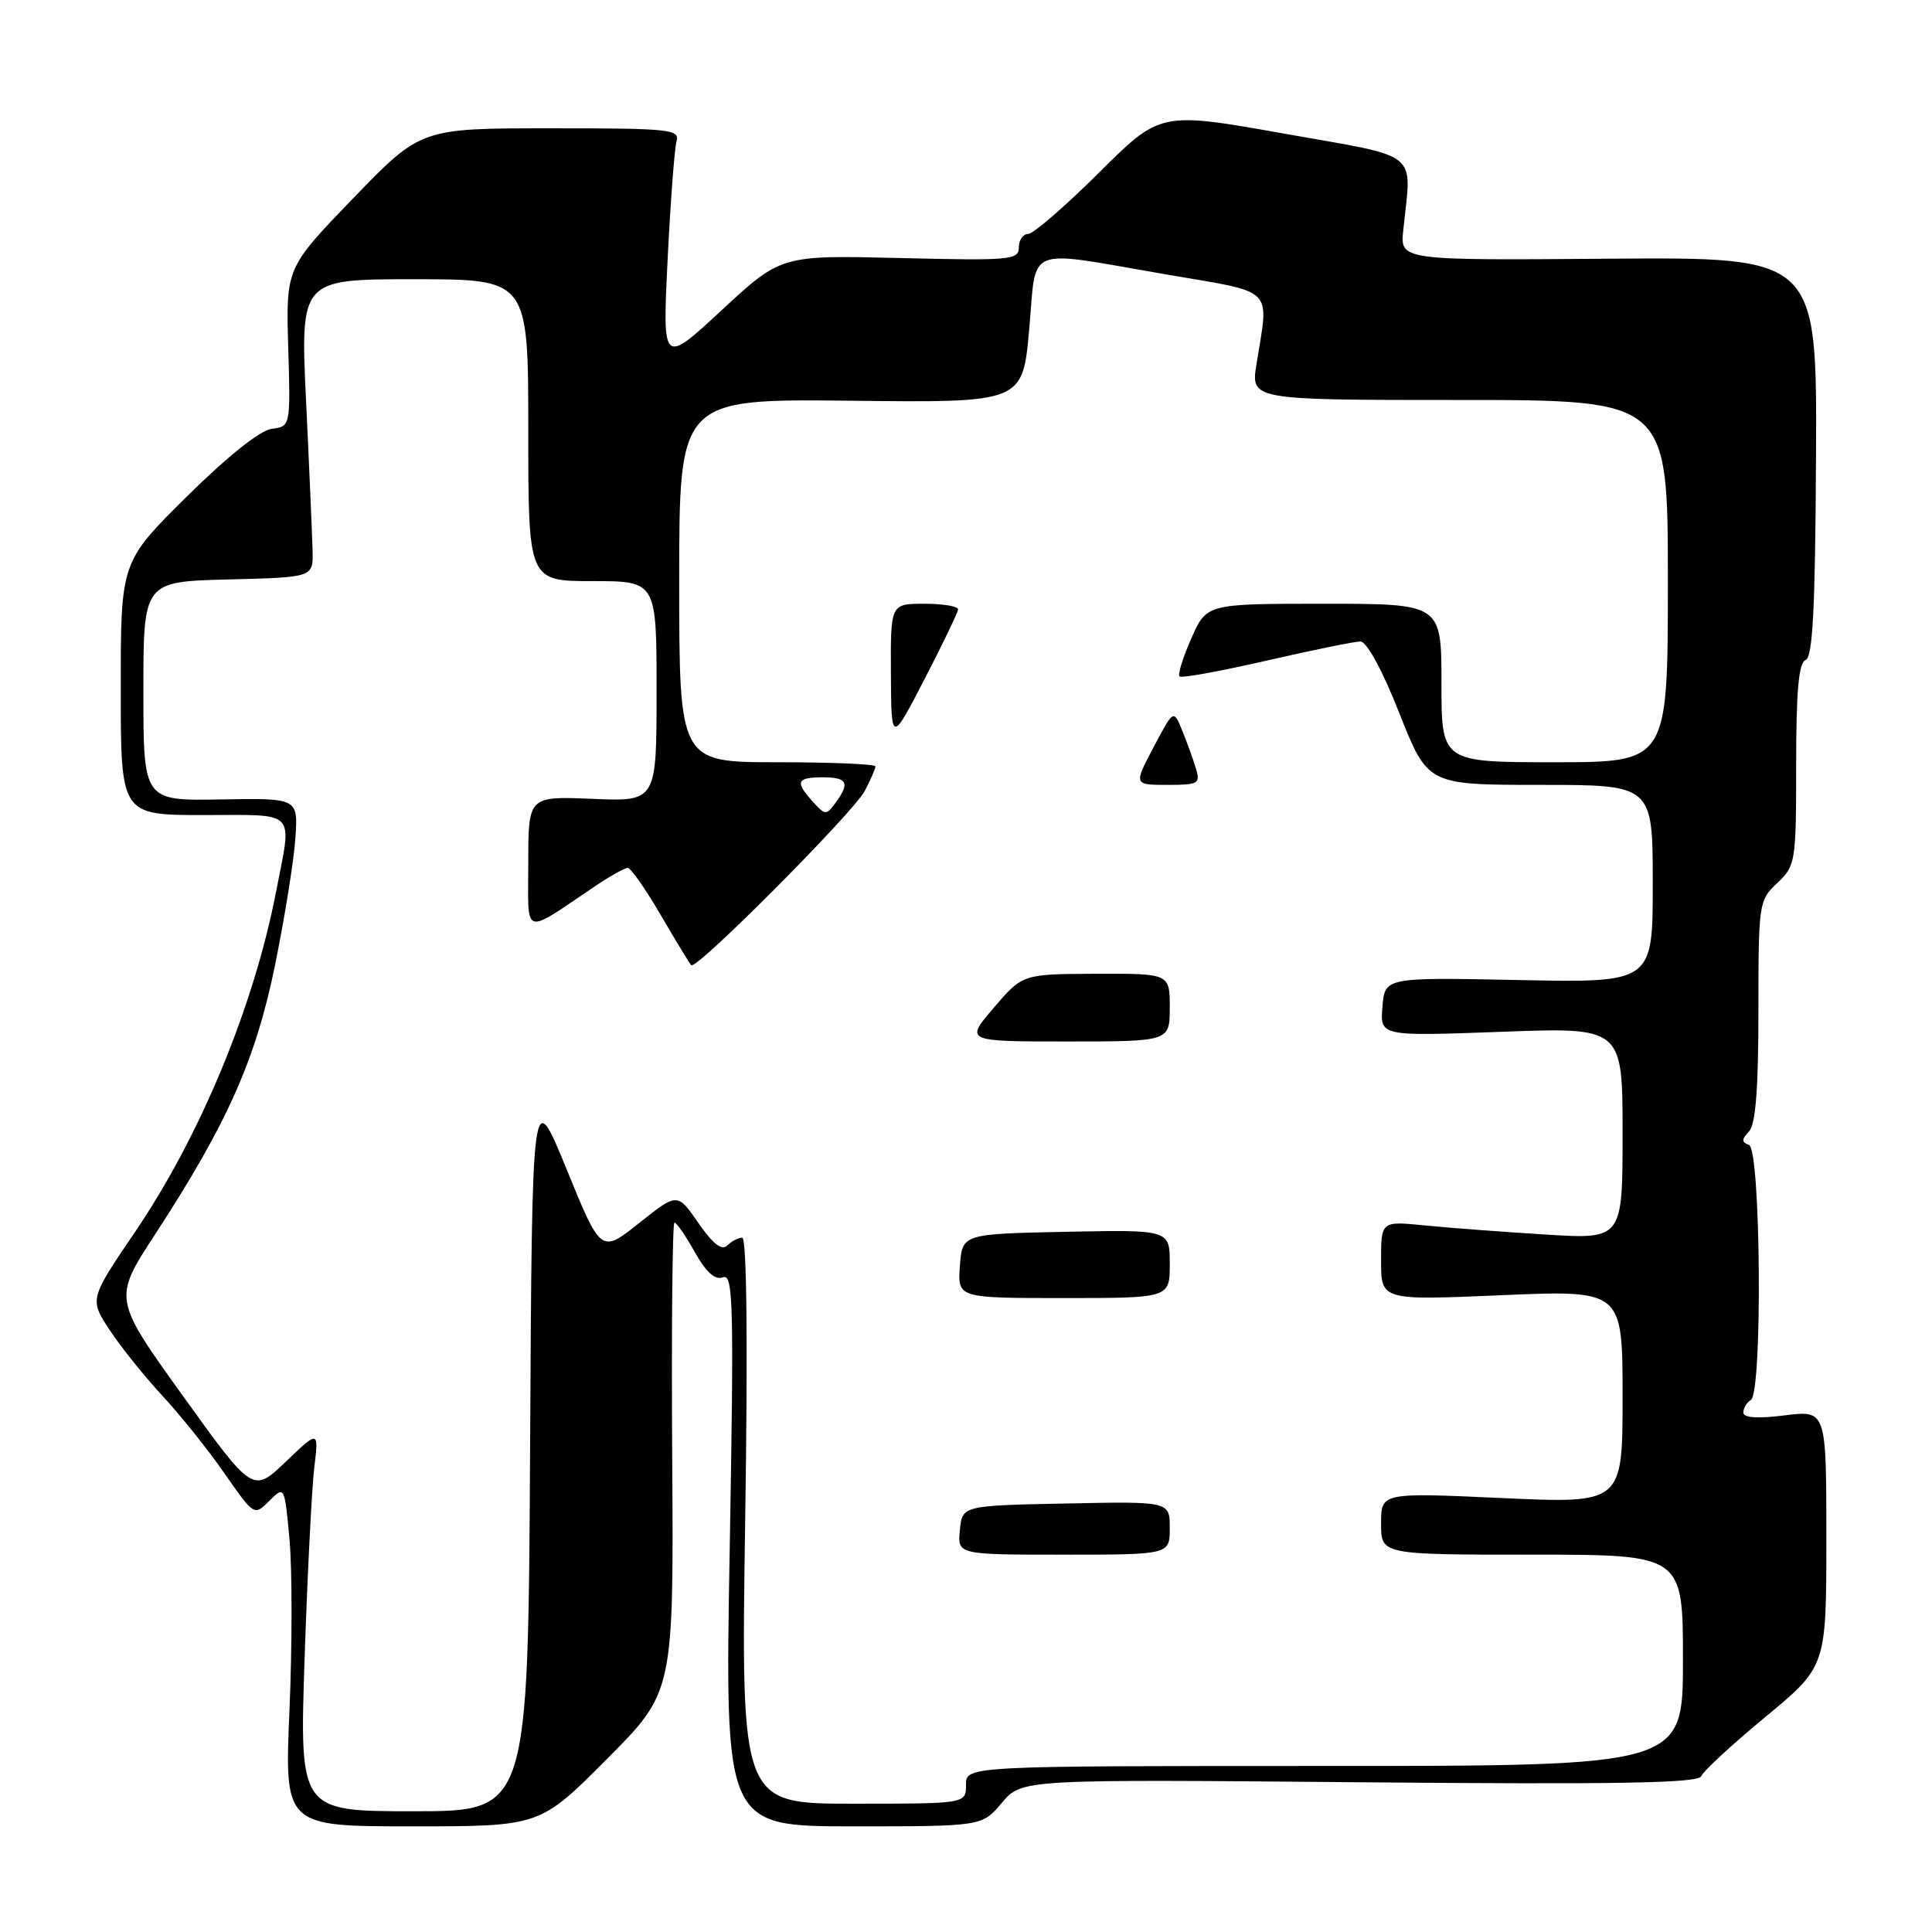 <?xml version="1.0" encoding="UTF-8" standalone="no"?>
<!DOCTYPE svg PUBLIC "-//W3C//DTD SVG 1.1//EN" "http://www.w3.org/Graphics/SVG/1.1/DTD/svg11.dtd" >
<svg xmlns="http://www.w3.org/2000/svg" xmlns:xlink="http://www.w3.org/1999/xlink" version="1.1" viewBox="0 0 256 256">
 <g >
 <path fill="currentColor"
d=" M 80.40 233.10 C 89.27 224.19 89.27 224.19 89.07 193.10 C 88.96 175.99 89.10 162.00 89.37 162.00 C 89.65 162.00 90.86 163.76 92.07 165.92 C 93.58 168.60 94.75 169.65 95.80 169.25 C 97.16 168.72 97.26 172.68 96.69 205.33 C 96.04 242.00 96.04 242.00 113.09 242.00 C 130.13 242.00 130.13 242.00 132.75 238.88 C 135.38 235.76 135.38 235.76 180.17 236.16 C 214.37 236.46 225.06 236.28 225.42 235.36 C 225.67 234.70 229.50 231.16 233.94 227.49 C 242.00 220.82 242.00 220.82 242.00 203.84 C 242.00 186.86 242.00 186.86 236.50 187.54 C 232.87 188.00 231.00 187.87 231.00 187.17 C 231.00 186.59 231.45 185.84 232.00 185.50 C 233.56 184.53 233.32 152.29 231.75 151.71 C 230.75 151.34 230.75 150.99 231.75 149.92 C 232.63 148.99 233.00 144.30 233.00 133.97 C 233.00 119.67 233.05 119.30 235.50 117.00 C 237.92 114.72 238.00 114.25 238.00 101.29 C 238.00 91.53 238.34 87.81 239.25 87.46 C 240.20 87.09 240.53 80.67 240.63 60.52 C 240.76 34.07 240.76 34.07 213.14 34.28 C 185.52 34.50 185.52 34.50 185.94 30.50 C 187.05 19.79 188.51 20.97 170.13 17.70 C 153.75 14.79 153.75 14.79 145.60 22.90 C 141.12 27.35 136.91 31.00 136.23 31.00 C 135.55 31.00 135.00 31.80 135.00 32.79 C 135.00 34.45 133.85 34.55 119.25 34.19 C 103.50 33.81 103.50 33.81 95.64 41.09 C 87.78 48.37 87.78 48.37 88.46 34.44 C 88.84 26.77 89.37 19.71 89.64 18.75 C 90.10 17.13 88.84 17.00 72.95 17.00 C 55.76 17.00 55.76 17.00 46.82 26.25 C 37.89 35.50 37.89 35.50 38.19 46.00 C 38.50 56.50 38.50 56.50 36.00 56.82 C 34.46 57.02 30.14 60.47 24.75 65.80 C 16.00 74.46 16.00 74.46 16.00 91.23 C 16.00 108.00 16.00 108.00 27.00 108.00 C 39.53 108.00 38.71 107.14 36.58 118.16 C 33.63 133.39 26.54 150.51 17.92 163.20 C 11.84 172.15 11.84 172.15 14.56 176.28 C 16.06 178.54 19.19 182.44 21.52 184.95 C 23.85 187.45 27.54 192.06 29.72 195.19 C 33.68 200.88 33.68 200.88 35.69 198.87 C 37.70 196.86 37.70 196.86 38.36 203.97 C 38.72 207.89 38.72 218.04 38.36 226.54 C 37.69 242.00 37.69 242.00 54.62 242.00 C 71.54 242.00 71.54 242.00 80.40 233.10 Z  M 40.36 219.75 C 40.74 208.61 41.31 197.25 41.64 194.50 C 42.24 189.50 42.24 189.50 37.87 193.68 C 33.50 197.85 33.50 197.85 24.24 184.97 C 14.99 172.09 14.99 172.09 20.55 163.56 C 30.14 148.85 33.91 140.36 36.47 127.76 C 37.74 121.48 38.95 113.96 39.14 111.05 C 39.50 105.75 39.50 105.75 29.25 105.93 C 19.00 106.11 19.00 106.11 19.00 91.59 C 19.00 77.07 19.00 77.07 30.25 76.78 C 41.50 76.50 41.50 76.50 41.42 73.00 C 41.37 71.08 40.99 62.19 40.56 53.25 C 39.79 37.00 39.79 37.00 54.89 37.00 C 70.00 37.00 70.00 37.00 70.00 57.00 C 70.00 77.00 70.00 77.00 78.50 77.00 C 87.00 77.00 87.00 77.00 87.00 91.60 C 87.00 106.21 87.00 106.21 78.50 105.85 C 70.00 105.50 70.00 105.50 70.00 114.37 C 70.00 124.30 69.07 124.00 78.98 117.34 C 80.90 116.05 82.79 115.00 83.18 115.00 C 83.58 115.00 85.55 117.81 87.55 121.25 C 89.56 124.69 91.38 127.68 91.59 127.90 C 92.25 128.60 113.09 107.65 114.59 104.80 C 115.36 103.31 116.00 101.85 116.00 101.55 C 116.00 101.25 110.15 101.00 103.00 101.00 C 90.00 101.00 90.00 101.00 90.00 76.92 C 90.00 52.85 90.00 52.85 112.75 53.10 C 135.50 53.36 135.50 53.36 136.37 43.68 C 137.39 32.33 135.50 33.09 154.50 36.36 C 169.15 38.87 168.15 37.88 166.49 48.25 C 165.73 53.00 165.73 53.00 193.36 53.00 C 221.00 53.00 221.00 53.00 221.00 77.00 C 221.00 101.00 221.00 101.00 206.00 101.00 C 191.00 101.00 191.00 101.00 191.00 90.50 C 191.00 80.00 191.00 80.00 175.44 80.00 C 159.89 80.00 159.89 80.00 157.86 84.58 C 156.75 87.10 156.04 89.37 156.29 89.63 C 156.55 89.88 161.73 88.94 167.81 87.54 C 173.88 86.15 179.49 85.00 180.26 85.00 C 181.10 85.00 183.17 88.80 185.42 94.50 C 189.18 104.00 189.18 104.00 204.09 104.00 C 219.00 104.00 219.00 104.00 219.00 117.11 C 219.00 130.22 219.00 130.22 201.25 129.86 C 183.50 129.50 183.50 129.50 183.18 133.41 C 182.86 137.31 182.86 137.31 198.93 136.72 C 215.00 136.12 215.00 136.12 215.00 150.17 C 215.00 164.22 215.00 164.22 204.75 163.58 C 199.11 163.23 191.91 162.69 188.75 162.37 C 183.00 161.80 183.00 161.80 183.00 167.06 C 183.00 172.31 183.00 172.31 199.00 171.62 C 215.00 170.94 215.00 170.94 215.00 185.08 C 215.00 199.23 215.00 199.23 199.00 198.50 C 183.00 197.77 183.00 197.77 183.00 201.89 C 183.00 206.00 183.00 206.00 203.00 206.00 C 223.00 206.00 223.00 206.00 223.00 220.00 C 223.00 234.00 223.00 234.00 175.50 234.00 C 128.00 234.00 128.00 234.00 128.00 236.50 C 128.00 239.00 128.00 239.00 113.09 239.00 C 98.18 239.00 98.18 239.00 98.74 201.50 C 99.10 177.98 98.95 164.00 98.35 164.00 C 97.83 164.00 96.93 164.47 96.36 165.04 C 95.65 165.75 94.46 164.83 92.54 162.05 C 89.75 158.03 89.75 158.03 84.69 162.06 C 79.63 166.08 79.63 166.08 75.07 154.91 C 70.50 143.74 70.50 143.74 70.24 191.87 C 69.98 240.00 69.98 240.00 54.83 240.00 C 39.69 240.00 39.69 240.00 40.36 219.75 Z  M 155.00 202.47 C 155.00 198.94 155.00 198.94 141.25 199.22 C 127.50 199.50 127.50 199.50 127.19 202.75 C 126.87 206.00 126.87 206.00 140.94 206.00 C 155.00 206.00 155.00 206.00 155.00 202.47 Z  M 155.00 167.47 C 155.00 162.94 155.00 162.94 141.25 163.22 C 127.50 163.50 127.50 163.50 127.19 167.75 C 126.89 172.00 126.89 172.00 140.94 172.00 C 155.00 172.00 155.00 172.00 155.00 167.47 Z  M 155.00 133.50 C 155.00 129.00 155.00 129.00 145.25 129.03 C 135.50 129.07 135.50 129.07 131.68 133.53 C 127.86 138.00 127.86 138.00 141.43 138.00 C 155.00 138.00 155.00 138.00 155.00 133.50 Z  M 158.44 101.75 C 158.06 100.51 157.25 98.26 156.63 96.75 C 155.50 94.00 155.50 94.00 152.86 99.00 C 150.22 104.00 150.22 104.00 154.68 104.00 C 158.84 104.00 159.09 103.85 158.44 101.75 Z  M 126.95 80.75 C 126.98 80.34 124.97 80.00 122.50 80.00 C 118.00 80.00 118.00 80.00 118.05 89.25 C 118.10 98.50 118.10 98.50 122.50 90.00 C 124.92 85.33 126.92 81.16 126.95 80.75 Z  M 107.71 106.24 C 105.32 103.59 105.55 103.00 109.00 103.00 C 112.29 103.00 112.66 103.72 110.71 106.38 C 109.49 108.04 109.34 108.04 107.71 106.24 Z "/>
</g>
</svg>